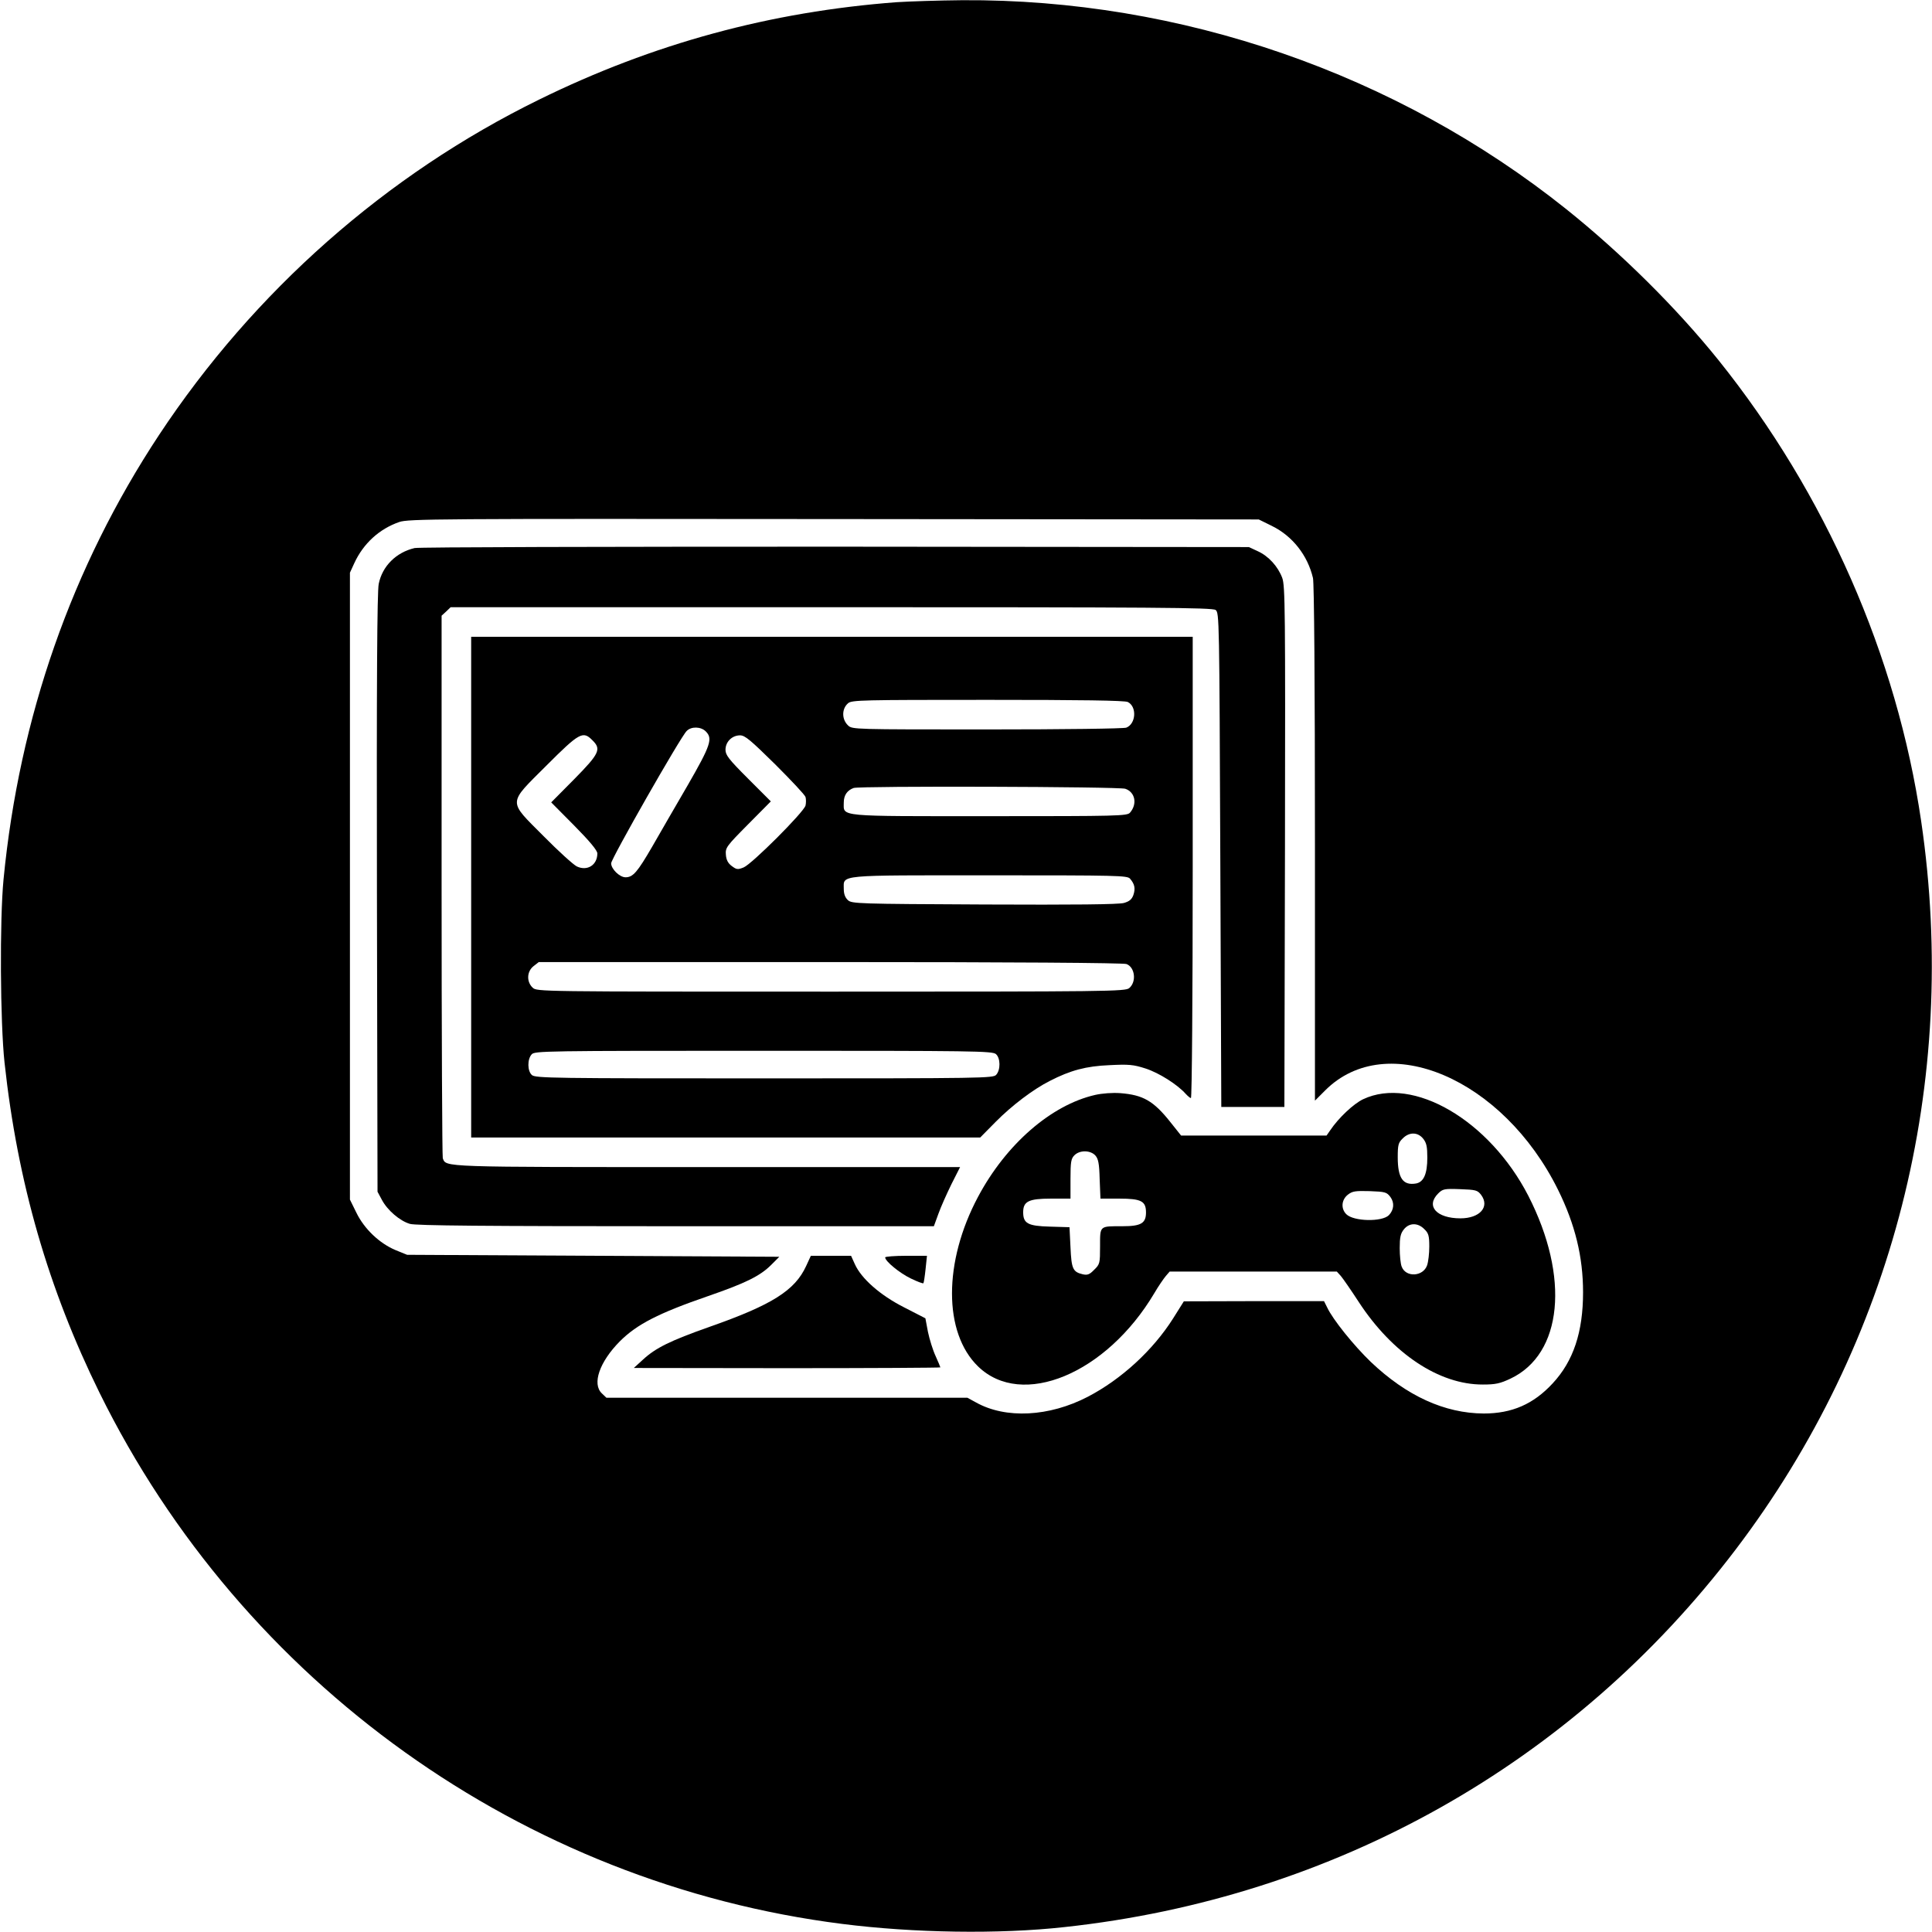<?xml version="1.0" standalone="no"?>
<!DOCTYPE svg PUBLIC "-//W3C//DTD SVG 20010904//EN"
 "http://www.w3.org/TR/2001/REC-SVG-20010904/DTD/svg10.dtd">
<svg version="1.0" xmlns="http://www.w3.org/2000/svg"
 width="980pt" height="980pt" viewBox="0 0 980 980"
 preserveAspectRatio="xMidYMid meet">

<g transform="translate(0,980) scale(0.1,-0.1)"
fill="#000000" stroke="none">
<path d="M4550 9789 c-641 -48 -1237 -210 -1815 -494 -777 -381 -1446 -972
-1928 -1701 -443 -671 -709 -1432 -789 -2254 -20 -206 -17 -726 5 -930 66
-608 222 -1147 482 -1675 726 -1473 2147 -2489 3767 -2694 362 -46 796 -53
1128 -16 1368 148 2579 829 3404 1915 800 1053 1136 2370 941 3695 -123 838
-485 1661 -1027 2337 -214 266 -492 542 -773 767 -861 688 -1957 1067 -3064
1060 -119 -1 -268 -6 -331 -10z m1902 -2657 c104 -51 181 -149 208 -264 6 -27
10 -523 10 -1347 l0 -1304 52 52 c312 312 902 60 1181 -504 87 -176 127 -341
127 -520 0 -202 -49 -349 -154 -462 -98 -106 -207 -153 -350 -153 -198 1 -391
89 -573 262 -86 83 -192 214 -221 276 l-16 32 -355 0 -356 -1 -54 -86 c-103
-163 -264 -310 -433 -398 -196 -102 -417 -113 -567 -29 l-44 24 -915 0 -916 0
-23 22 c-51 48 -12 160 91 264 87 87 197 143 446 229 191 66 265 102 322 159
l41 41 -944 5 -944 5 -59 24 c-81 34 -158 107 -198 189 l-33 67 0 1590 0 1590
22 48 c46 100 127 174 228 209 47 16 179 17 2205 15 l2155 -2 67 -33z"/>
<path d="M2103 7020 c-94 -22 -164 -92 -182 -182 -8 -37 -11 -501 -9 -1568 l3
-1515 22 -41 c28 -53 91 -107 142 -122 28 -9 383 -12 1348 -12 l1310 0 23 63
c12 34 42 101 66 150 l44 87 -1281 0 c-1363 0 -1325 -1 -1343 45 -3 9 -6 632
-6 1384 l0 1368 23 21 23 22 1930 0 c1651 0 1933 -2 1950 -14 19 -14 19 -42
24 -1268 l5 -1253 160 0 160 0 3 1320 c2 1204 1 1324 -14 1364 -22 58 -69 110
-124 135 l-45 21 -2100 2 c-1155 0 -2114 -2 -2132 -7z"/>
<path d="M2390 5300 l0 -1270 1291 0 1291 0 78 79 c82 83 190 165 275 208 105
54 184 75 302 80 99 5 122 3 184 -17 68 -22 161 -81 203 -128 11 -12 23 -22
27 -22 5 0 9 527 9 1170 l0 1170 -1830 0 -1830 0 0 -1270z m3331 939 c47 -24
41 -111 -8 -130 -14 -5 -311 -9 -707 -9 -673 0 -683 0 -704 20 -33 31 -33 85
0 113 19 16 68 17 710 17 467 0 696 -3 709 -11z m-2141 -149 c36 -36 26 -69
-91 -272 -62 -106 -143 -247 -181 -313 -75 -129 -97 -155 -135 -155 -30 0 -73
42 -73 71 0 23 352 641 383 671 23 24 72 23 97 -2z m-575 -45 c46 -45 36 -67
-92 -197 l-117 -118 117 -118 c79 -80 117 -126 117 -141 0 -59 -51 -91 -104
-66 -18 9 -94 78 -169 154 -182 183 -183 160 15 358 167 167 185 177 233 128z
m927 -122 c81 -81 151 -155 154 -166 3 -10 3 -30 0 -43 -9 -34 -272 -297 -314
-314 -30 -12 -36 -11 -60 7 -19 14 -28 31 -30 57 -3 36 2 43 112 154 l116 117
-115 115 c-99 99 -115 120 -115 147 0 40 33 73 74 73 25 0 53 -24 178 -147z
m1776 -124 c50 -17 62 -77 24 -121 -14 -17 -61 -18 -711 -18 -781 0 -741 -4
-741 69 0 37 17 62 50 74 30 11 1346 7 1378 -4z m24 -456 c24 -28 28 -50 17
-83 -8 -22 -20 -32 -47 -40 -25 -8 -255 -10 -708 -8 -644 3 -673 4 -693 22
-14 13 -21 31 -21 57 0 73 -40 69 741 69 650 0 697 -1 711 -17z m-18 -433 c43
-16 52 -90 14 -122 -19 -17 -106 -18 -1512 -18 -1488 0 -1492 0 -1514 20 -32
30 -30 82 4 109 l27 21 1478 0 c925 0 1487 -4 1503 -10z m-662 -457 c23 -20
24 -80 1 -105 -15 -17 -65 -18 -1176 -18 -1066 0 -1162 1 -1179 17 -23 20 -24
80 -1 105 15 17 65 18 1176 18 1066 0 1162 -1 1179 -17z"/>
<path d="M5555 4246 c-223 -51 -452 -250 -594 -517 -176 -330 -176 -689 0
-860 222 -216 651 -38 894 371 21 36 48 75 59 88 l19 22 424 0 424 0 20 -22
c11 -13 52 -72 91 -132 171 -262 408 -420 630 -419 64 0 87 5 140 30 264 125
302 514 90 928 -197 382 -584 609 -838 489 -48 -23 -124 -94 -167 -158 l-18
-26 -369 0 -369 0 -55 69 c-85 107 -138 137 -253 146 -40 3 -92 -1 -128 -9z
m1664 -222 c17 -21 21 -41 21 -96 0 -82 -18 -123 -56 -131 -67 -12 -94 26 -94
133 0 62 3 74 25 95 33 34 77 33 104 -1z m-1663 -85 c15 -17 20 -40 22 -120
l4 -99 97 0 c110 0 134 -13 134 -70 0 -55 -25 -70 -119 -70 -118 0 -114 4
-114 -102 0 -86 -1 -91 -30 -119 -23 -24 -34 -28 -57 -23 -51 12 -58 27 -63
137 l-5 102 -100 3 c-111 3 -135 16 -135 73 0 55 28 69 140 69 l100 0 0 100
c0 87 3 103 20 120 27 27 81 26 106 -1z m1957 -200 c45 -61 -7 -119 -105 -119
-121 0 -177 62 -113 126 23 23 31 25 111 22 81 -3 88 -5 107 -29z m-460 -11
c21 -29 18 -65 -8 -92 -35 -35 -179 -32 -216 5 -28 28 -25 73 8 99 23 18 38
20 111 18 79 -3 86 -5 105 -30z m172 -163 c21 -20 25 -33 25 -88 0 -35 -5 -78
-11 -95 -20 -58 -108 -63 -129 -7 -6 15 -10 57 -10 94 0 54 4 74 21 95 27 34
71 35 104 1z"/>
<path d="M4089 3378 c-57 -124 -173 -197 -489 -308 -201 -71 -274 -107 -339
-167 l-46 -42 778 -1 c427 0 777 2 777 4 0 2 -11 28 -24 57 -14 30 -31 85 -39
123 l-13 69 -109 56 c-120 61 -216 145 -249 219 l-19 42 -102 0 -102 0 -24
-52z"/>
<path d="M4490 3422 c0 -20 74 -80 130 -107 33 -16 62 -27 64 -24 2 2 7 34 11
72 l7 67 -106 0 c-58 0 -106 -4 -106 -8z"/>
</g>
</svg>

